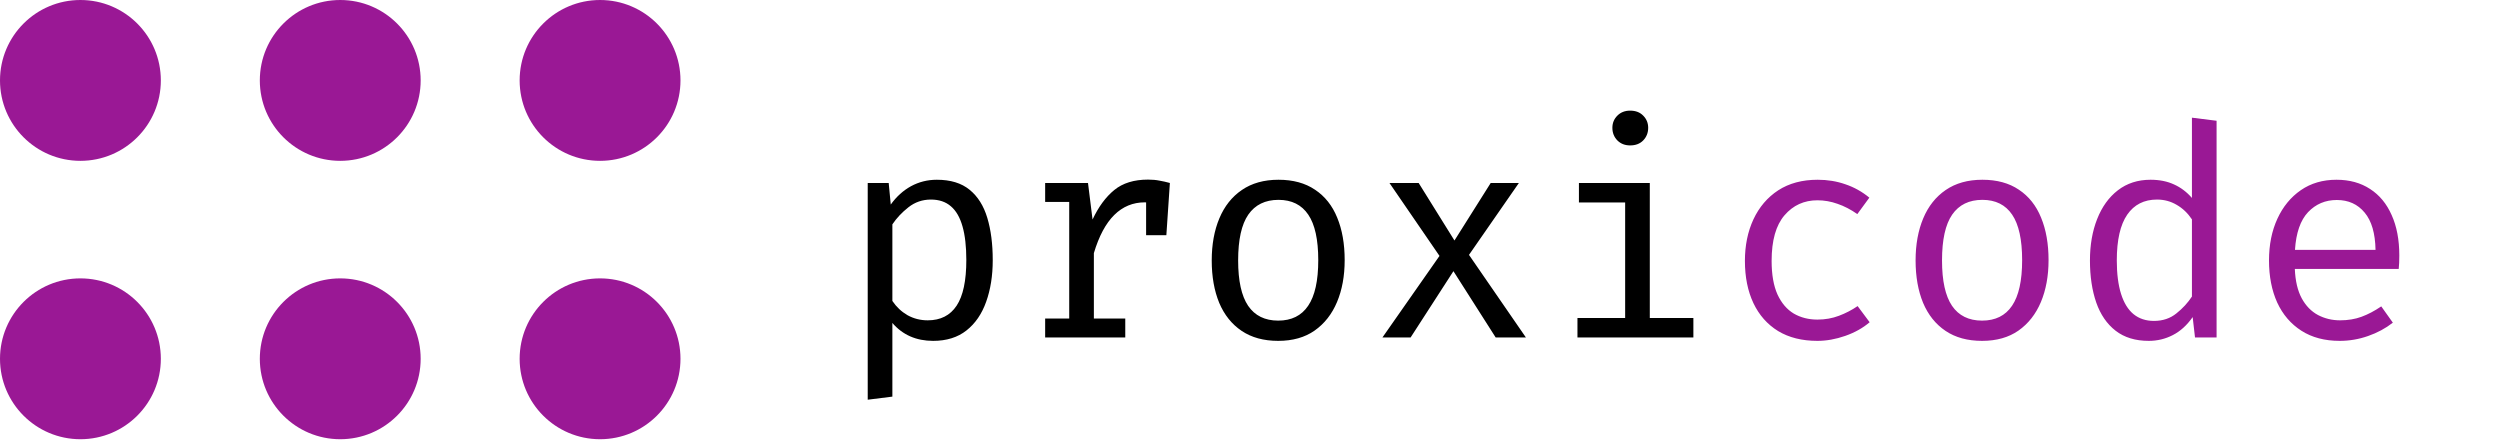 <svg width="1363" height="240" viewBox="0 0 1363 240" fill="none" xmlns="http://www.w3.org/2000/svg">
<path fill-rule="evenodd" clip-rule="evenodd" d="M43.846 87.691C68.061 87.691 87.691 68.061 87.691 43.846C87.691 19.63 68.061 0 43.846 0C19.63 0 0 19.63 0 43.846C0 68.061 19.63 87.691 43.846 87.691ZM327.155 239.464C351.37 239.464 371 219.833 371 195.618C371 171.403 351.37 151.773 327.155 151.773C302.94 151.773 283.309 171.403 283.309 195.618C283.309 219.833 302.94 239.464 327.155 239.464ZM87.691 195.618C87.691 219.833 68.061 239.464 43.846 239.464C19.63 239.464 0 219.833 0 195.618C0 171.403 19.63 151.773 43.846 151.773C68.061 151.773 87.691 171.403 87.691 195.618ZM327.155 87.691C351.37 87.691 371 68.061 371 43.846C371 19.63 351.37 0 327.155 0C302.94 0 283.309 19.63 283.309 43.846C283.309 68.061 302.94 87.691 327.155 87.691ZM229.346 43.846C229.346 68.061 209.715 87.691 185.5 87.691C161.285 87.691 141.655 68.061 141.655 43.846C141.655 19.63 161.285 0 185.5 0C209.715 0 229.346 19.63 229.346 43.846ZM185.5 239.464C209.715 239.464 229.346 219.833 229.346 195.618C229.346 171.403 209.715 151.773 185.5 151.773C161.285 151.773 141.655 171.403 141.655 195.618C141.655 219.833 161.285 239.464 185.5 239.464Z" fill="#9A1895"/>
<path d="M510.76 98C518.227 98 524.173 99.813 528.6 103.44C533.08 107.067 536.307 112.187 538.28 118.8C540.253 125.36 541.24 133.04 541.24 141.84C541.24 150.32 540.04 157.893 537.64 164.56C535.293 171.173 531.72 176.373 526.92 180.16C522.12 183.947 516.067 185.84 508.76 185.84C499.533 185.84 492.12 182.587 486.52 176.08V216.24L473.08 217.92V99.76H484.52L485.64 111.52C488.733 107.2 492.413 103.867 496.68 101.52C501 99.173 505.693 98 510.76 98ZM507.56 108.8C502.92 108.8 498.813 110.213 495.24 113.04C491.72 115.813 488.813 118.907 486.52 122.32V164.08C488.707 167.333 491.453 169.92 494.76 171.84C498.12 173.707 501.8 174.64 505.8 174.64C512.787 174.64 518.04 171.973 521.56 166.64C525.08 161.307 526.84 153.013 526.84 141.76C526.84 134.4 526.147 128.293 524.76 123.44C523.373 118.533 521.267 114.88 518.44 112.48C515.613 110.027 511.987 108.8 507.56 108.8ZM569.818 184V173.68H582.938V110.08H569.818V99.76H593.178L595.658 119.68C598.911 112.747 602.858 107.387 607.498 103.6C612.138 99.813 618.271 97.92 625.898 97.92C628.244 97.92 630.324 98.107 632.138 98.48C634.004 98.8 635.898 99.227 637.818 99.76L633.898 111.76C632.138 111.28 630.538 110.933 629.098 110.72C627.658 110.453 626.004 110.32 624.138 110.32C617.684 110.32 612.138 112.613 607.498 117.2C602.858 121.787 599.151 128.72 596.378 138V173.68H613.498V184H569.818ZM624.858 128.24V109.92L626.218 99.76H637.818L635.898 128.24H624.858ZM697.035 98C704.982 98 711.622 99.813 716.955 103.44C722.342 107.013 726.368 112.08 729.035 118.64C731.755 125.2 733.115 132.933 733.115 141.84C733.115 150.427 731.728 158.027 728.955 164.64C726.182 171.253 722.102 176.453 716.715 180.24C711.382 183.973 704.768 185.84 696.875 185.84C688.982 185.84 682.342 184.027 676.955 180.4C671.568 176.773 667.488 171.68 664.715 165.12C661.995 158.507 660.635 150.8 660.635 142C660.635 133.307 662.022 125.653 664.795 119.04C667.568 112.427 671.648 107.28 677.035 103.6C682.475 99.867 689.142 98 697.035 98ZM697.035 108.96C689.782 108.96 684.288 111.653 680.555 117.04C676.875 122.373 675.035 130.693 675.035 142C675.035 153.093 676.848 161.333 680.475 166.72C684.155 172.107 689.622 174.8 696.875 174.8C704.128 174.8 709.568 172.107 713.195 166.72C716.875 161.333 718.715 153.04 718.715 141.84C718.715 130.64 716.902 122.373 713.275 117.04C709.648 111.653 704.235 108.96 697.035 108.96ZM769.053 184H753.693L784.812 139.52L757.533 99.76H773.453L792.973 131.12L812.733 99.76H828.093L800.893 138.96L831.933 184H815.453L792.413 147.84L769.053 184ZM899.47 99.76V173.36H923.23V184H860.03V173.36H886.03V110.4H860.83V99.76H899.47ZM888.75 60.32C891.737 60.32 894.11 61.227 895.87 63.04C897.683 64.853 898.59 67.067 898.59 69.68C898.59 72.4 897.683 74.693 895.87 76.56C894.11 78.373 891.737 79.28 888.75 79.28C885.923 79.28 883.603 78.373 881.79 76.56C879.977 74.693 879.07 72.4 879.07 69.68C879.07 67.067 879.977 64.853 881.79 63.04C883.603 61.227 885.923 60.32 888.75 60.32Z" fill="black"/>
<path d="M990.848 174.24C995.061 174.24 998.981 173.547 1002.61 172.16C1006.29 170.773 1009.67 169.013 1012.77 166.88L1019.33 175.68C1015.65 178.827 1011.22 181.307 1006.05 183.12C1000.87 184.933 995.808 185.84 990.848 185.84C982.474 185.84 975.328 184.053 969.408 180.48C963.541 176.853 959.061 171.787 955.968 165.28C952.874 158.72 951.328 151.04 951.328 142.24C951.328 133.813 952.874 126.267 955.968 119.6C959.114 112.88 963.621 107.6 969.488 103.76C975.408 99.92 982.581 98 991.008 98C996.394 98 1001.43 98.827 1006.13 100.48C1010.87 102.08 1015.22 104.507 1019.17 107.76L1012.61 116.72C1009.03 114.213 1005.43 112.347 1001.81 111.12C998.234 109.84 994.581 109.2 990.848 109.2C983.594 109.2 977.621 111.92 972.928 117.36C968.234 122.8 965.888 131.093 965.888 142.24C965.888 149.707 966.954 155.813 969.088 160.56C971.274 165.253 974.234 168.72 977.968 170.96C981.754 173.147 986.048 174.24 990.848 174.24ZM1080.79 98C1088.73 98 1095.37 99.813 1100.71 103.44C1106.09 107.013 1110.12 112.08 1112.79 118.64C1115.51 125.2 1116.87 132.933 1116.87 141.84C1116.87 150.427 1115.48 158.027 1112.71 164.64C1109.93 171.253 1105.85 176.453 1100.47 180.24C1095.13 183.973 1088.52 185.84 1080.63 185.84C1072.73 185.84 1066.09 184.027 1060.71 180.4C1055.32 176.773 1051.24 171.68 1048.47 165.12C1045.75 158.507 1044.38 150.8 1044.38 142C1044.38 133.307 1045.77 125.653 1048.55 119.04C1051.32 112.427 1055.4 107.28 1060.79 103.6C1066.23 99.867 1072.89 98 1080.79 98ZM1080.79 108.96C1073.53 108.96 1068.04 111.653 1064.31 117.04C1060.63 122.373 1058.79 130.693 1058.79 142C1058.79 153.093 1060.6 161.333 1064.23 166.72C1067.91 172.107 1073.37 174.8 1080.63 174.8C1087.88 174.8 1093.32 172.107 1096.95 166.72C1100.63 161.333 1102.47 153.04 1102.47 141.84C1102.47 130.64 1100.65 122.373 1097.03 117.04C1093.4 111.653 1087.99 108.96 1080.79 108.96ZM1195.04 64.16L1208.48 65.84V184H1196.72L1195.44 172.88C1192.3 177.36 1188.67 180.64 1184.56 182.72C1180.51 184.8 1176.16 185.84 1171.52 185.84C1164.22 185.84 1158.19 184 1153.44 180.32C1148.7 176.64 1145.18 171.52 1142.88 164.96C1140.59 158.347 1139.44 150.693 1139.44 142C1139.44 133.573 1140.75 126.053 1143.36 119.44C1145.98 112.773 1149.74 107.547 1154.64 103.76C1159.6 99.92 1165.55 98 1172.48 98C1177.34 98 1181.6 98.853 1185.28 100.56C1188.96 102.213 1192.22 104.667 1195.04 107.92V64.16ZM1176 108.8C1168.96 108.8 1163.55 111.547 1159.76 117.04C1155.98 122.533 1154.08 130.853 1154.08 142C1154.08 149.253 1154.86 155.333 1156.4 160.24C1157.95 165.147 1160.22 168.827 1163.2 171.28C1166.24 173.733 1169.95 174.96 1174.32 174.96C1179.12 174.96 1183.2 173.6 1186.56 170.88C1189.98 168.16 1192.8 165.093 1195.04 161.68V119.6C1192.75 116.187 1189.98 113.547 1186.72 111.68C1183.47 109.76 1179.9 108.8 1176 108.8ZM1251.14 146.64C1251.41 153.147 1252.66 158.48 1254.9 162.64C1257.14 166.747 1260.1 169.787 1263.78 171.76C1267.46 173.68 1271.46 174.64 1275.78 174.64C1280.1 174.64 1283.99 174 1287.46 172.72C1290.98 171.44 1294.58 169.547 1298.26 167.04L1304.58 175.92C1300.63 179.013 1296.13 181.44 1291.06 183.2C1286.05 184.96 1280.9 185.84 1275.62 185.84C1267.46 185.84 1260.5 184 1254.74 180.32C1248.98 176.64 1244.58 171.52 1241.54 164.96C1238.55 158.347 1237.06 150.693 1237.06 142C1237.06 133.467 1238.58 125.893 1241.62 119.28C1244.66 112.667 1248.93 107.467 1254.42 103.68C1259.91 99.893 1266.39 98 1273.86 98C1280.95 98 1287.06 99.68 1292.18 103.04C1297.3 106.347 1301.22 111.093 1303.94 117.28C1306.71 123.413 1308.1 130.747 1308.1 139.28C1308.1 140.72 1308.07 142.08 1308.02 143.36C1307.97 144.587 1307.89 145.68 1307.78 146.64H1251.14ZM1274.02 109.04C1267.78 109.04 1262.55 111.253 1258.34 115.68C1254.18 120.107 1251.81 126.96 1251.22 136.24H1295.14C1294.98 127.227 1293.01 120.453 1289.22 115.92C1285.43 111.333 1280.37 109.04 1274.02 109.04Z" fill="#9A1895"/>
</svg>
